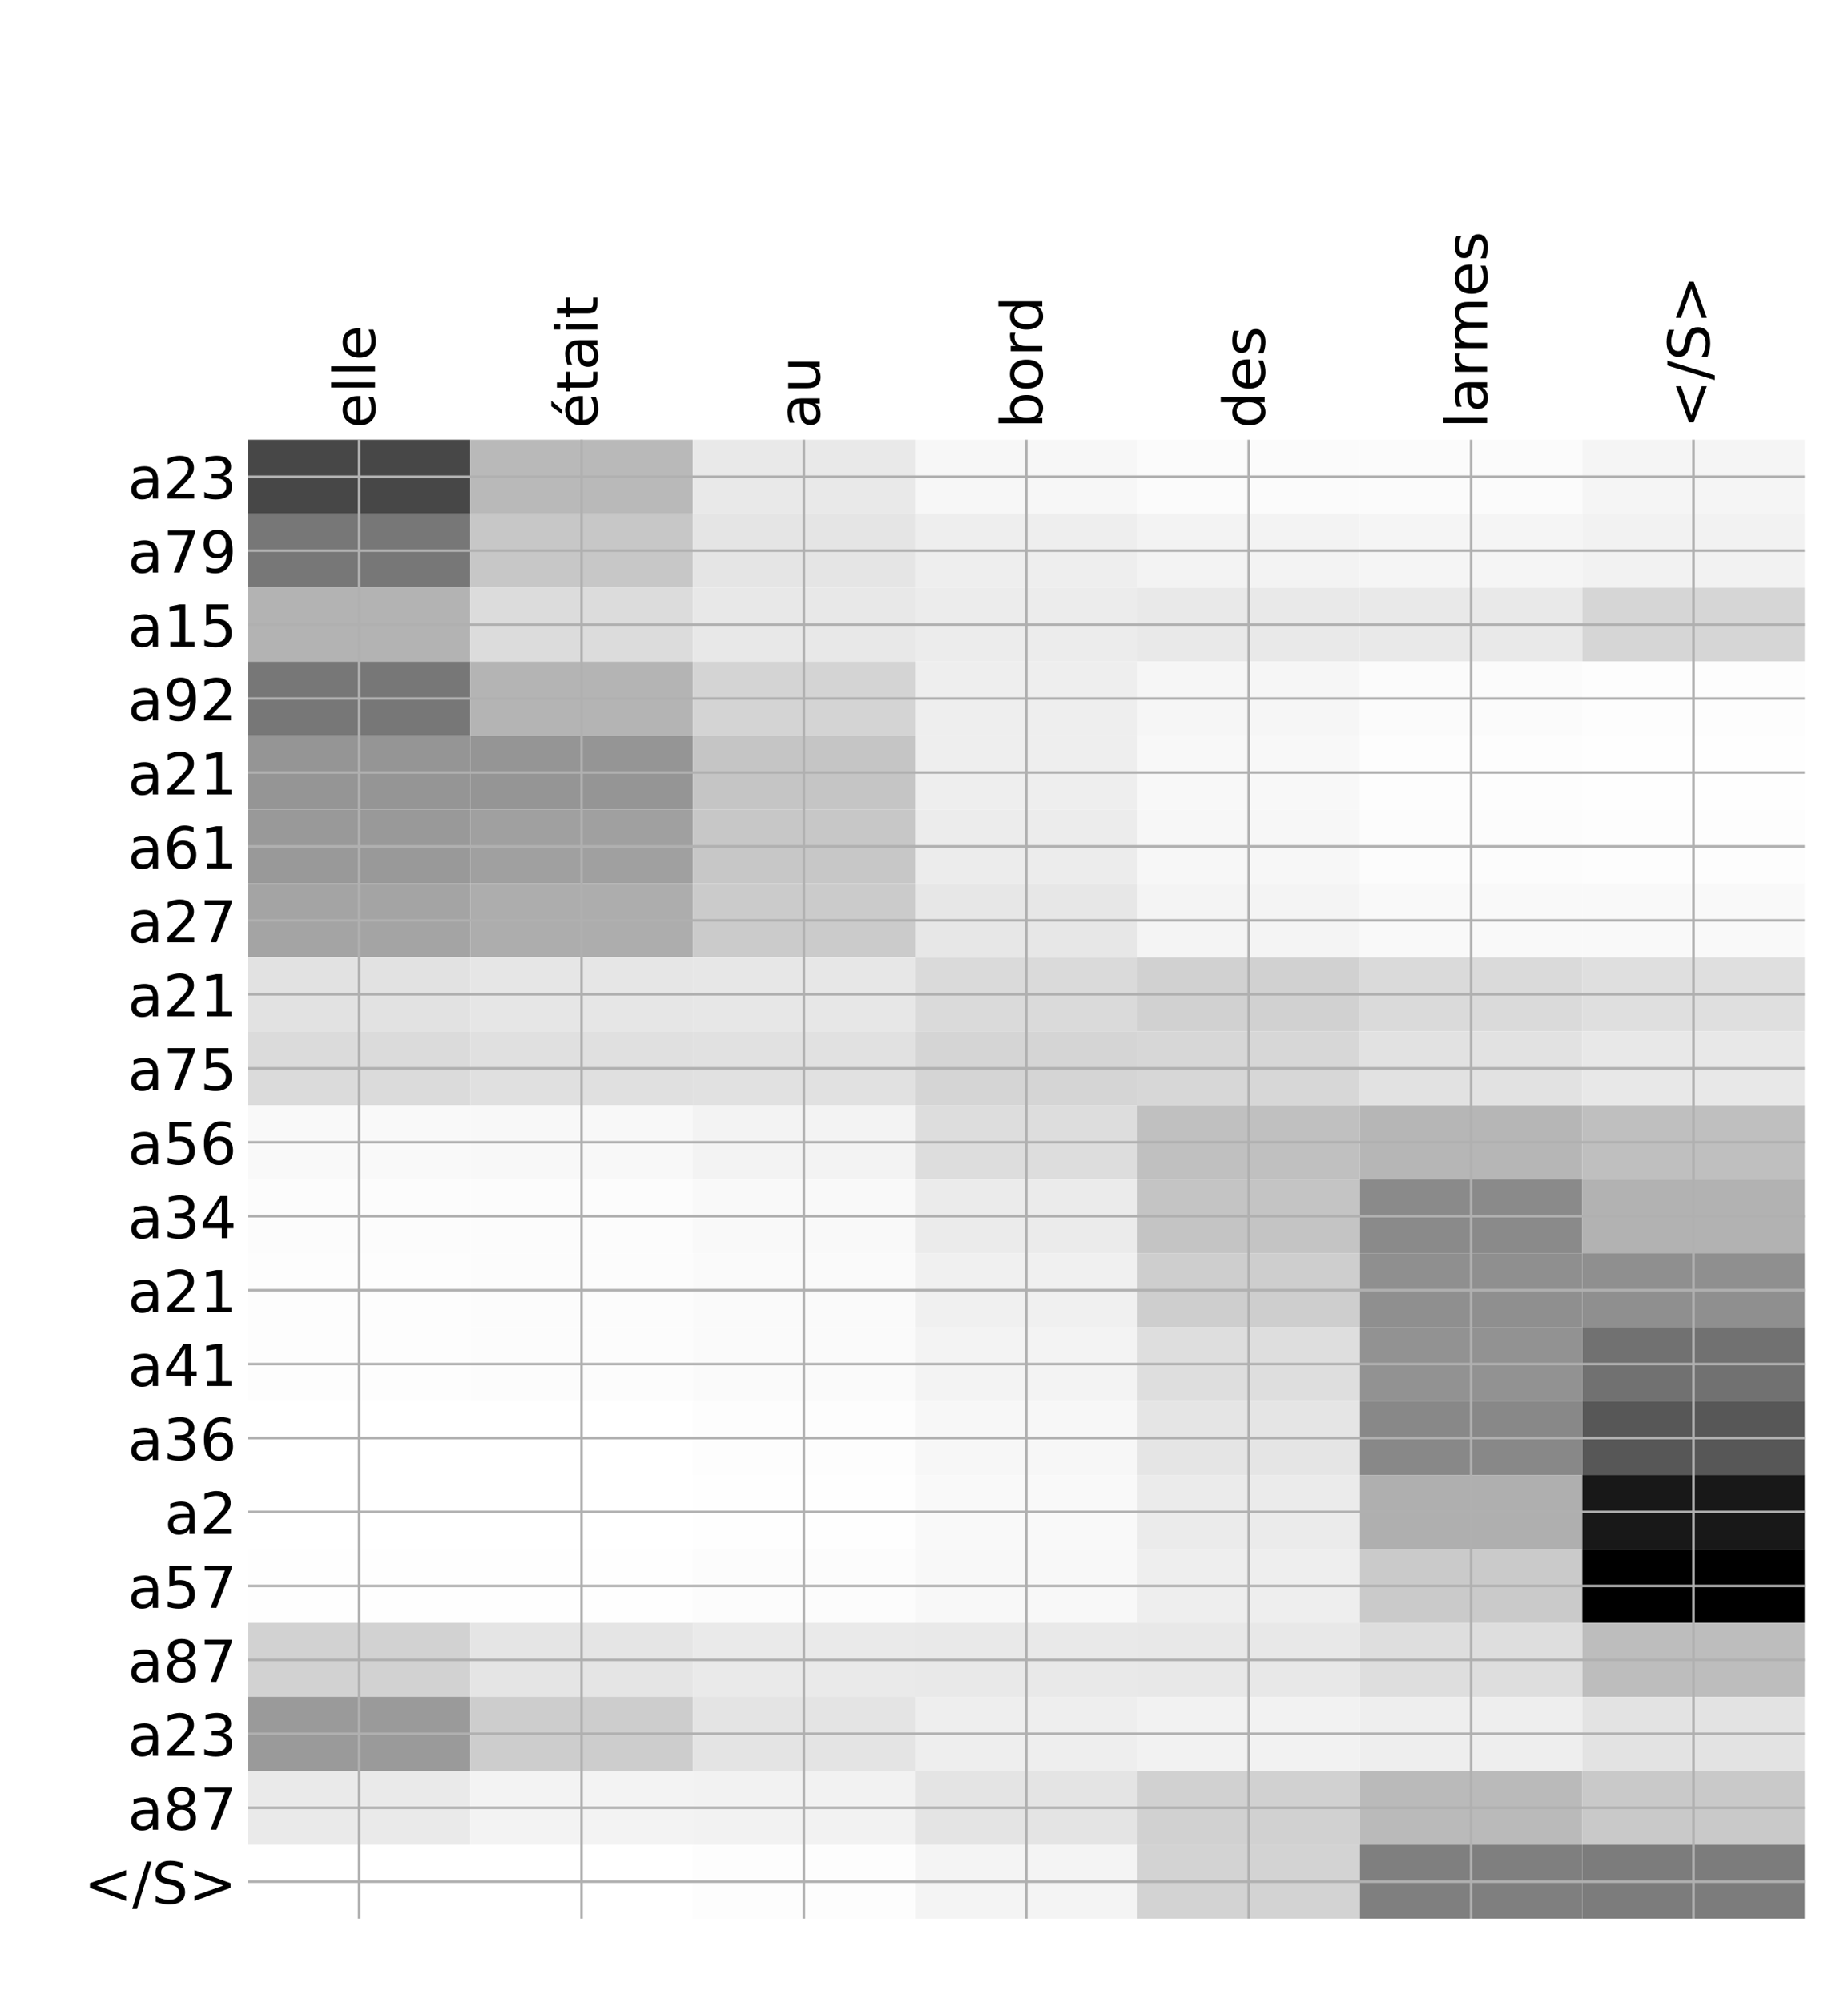 <?xml version="1.0" encoding="utf-8" standalone="no"?>
<!DOCTYPE svg PUBLIC "-//W3C//DTD SVG 1.1//EN"
  "http://www.w3.org/Graphics/SVG/1.1/DTD/svg11.dtd">
<!-- Created with matplotlib (http://matplotlib.org/) -->
<svg height="624pt" version="1.1" viewBox="0 0 576 624" width="576pt" xmlns="http://www.w3.org/2000/svg" xmlns:xlink="http://www.w3.org/1999/xlink">
 <defs>
  <style type="text/css">
*{stroke-linecap:butt;stroke-linejoin:round;}
  </style>
 </defs>
 <g id="figure_1">
  <g id="patch_1">
   <path d="M 0 624 
L 576 624 
L 576 0 
L 0 0 
z
" style="fill:#ffffff;"/>
  </g>
  <g id="axes_1">
   <g id="PolyCollection_1">
    <path clip-path="url(#p60a181ae0f)" d="M 77.275 136.969 
L 77.275 160.004 
L 146.593 160.004 
L 146.593 136.969 
L 77.275 136.969 
z
" style="fill:#474747;"/>
    <path clip-path="url(#p60a181ae0f)" d="M 146.593 136.969 
L 146.593 160.004 
L 215.911 160.004 
L 215.911 136.969 
L 146.593 136.969 
z
" style="fill:#b9b9b9;"/>
    <path clip-path="url(#p60a181ae0f)" d="M 215.911 136.969 
L 215.911 160.004 
L 285.229 160.004 
L 285.229 136.969 
L 215.911 136.969 
z
" style="fill:#e9e9e9;"/>
    <path clip-path="url(#p60a181ae0f)" d="M 285.229 136.969 
L 285.229 160.004 
L 354.546 160.004 
L 354.546 136.969 
L 285.229 136.969 
z
" style="fill:#f7f7f7;"/>
    <path clip-path="url(#p60a181ae0f)" d="M 354.546 136.969 
L 354.546 160.004 
L 423.864 160.004 
L 423.864 136.969 
L 354.546 136.969 
z
" style="fill:#fbfbfb;"/>
    <path clip-path="url(#p60a181ae0f)" d="M 423.864 136.969 
L 423.864 160.004 
L 493.182 160.004 
L 493.182 136.969 
L 423.864 136.969 
z
" style="fill:#fbfbfb;"/>
    <path clip-path="url(#p60a181ae0f)" d="M 493.182 136.969 
L 493.182 160.004 
L 562.5 160.004 
L 562.5 136.969 
L 493.182 136.969 
z
" style="fill:#f5f5f5;"/>
    <path clip-path="url(#p60a181ae0f)" d="M 77.275 160.004 
L 77.275 183.039 
L 146.593 183.039 
L 146.593 160.004 
L 77.275 160.004 
z
" style="fill:#777777;"/>
    <path clip-path="url(#p60a181ae0f)" d="M 146.593 160.004 
L 146.593 183.039 
L 215.911 183.039 
L 215.911 160.004 
L 146.593 160.004 
z
" style="fill:#c7c7c7;"/>
    <path clip-path="url(#p60a181ae0f)" d="M 215.911 160.004 
L 215.911 183.039 
L 285.229 183.039 
L 285.229 160.004 
L 215.911 160.004 
z
" style="fill:#e5e5e5;"/>
    <path clip-path="url(#p60a181ae0f)" d="M 285.229 160.004 
L 285.229 183.039 
L 354.546 183.039 
L 354.546 160.004 
L 285.229 160.004 
z
" style="fill:#eeeeee;"/>
    <path clip-path="url(#p60a181ae0f)" d="M 354.546 160.004 
L 354.546 183.039 
L 423.864 183.039 
L 423.864 160.004 
L 354.546 160.004 
z
" style="fill:#f3f3f3;"/>
    <path clip-path="url(#p60a181ae0f)" d="M 423.864 160.004 
L 423.864 183.039 
L 493.182 183.039 
L 493.182 160.004 
L 423.864 160.004 
z
" style="fill:#f5f5f5;"/>
    <path clip-path="url(#p60a181ae0f)" d="M 493.182 160.004 
L 493.182 183.039 
L 562.5 183.039 
L 562.5 160.004 
L 493.182 160.004 
z
" style="fill:#f2f2f2;"/>
    <path clip-path="url(#p60a181ae0f)" d="M 77.275 183.039 
L 77.275 206.073 
L 146.593 206.073 
L 146.593 183.039 
L 77.275 183.039 
z
" style="fill:#b3b3b3;"/>
    <path clip-path="url(#p60a181ae0f)" d="M 146.593 183.039 
L 146.593 206.073 
L 215.911 206.073 
L 215.911 183.039 
L 146.593 183.039 
z
" style="fill:#dcdcdc;"/>
    <path clip-path="url(#p60a181ae0f)" d="M 215.911 183.039 
L 215.911 206.073 
L 285.229 206.073 
L 285.229 183.039 
L 215.911 183.039 
z
" style="fill:#e8e8e8;"/>
    <path clip-path="url(#p60a181ae0f)" d="M 285.229 183.039 
L 285.229 206.073 
L 354.546 206.073 
L 354.546 183.039 
L 285.229 183.039 
z
" style="fill:#ececec;"/>
    <path clip-path="url(#p60a181ae0f)" d="M 354.546 183.039 
L 354.546 206.073 
L 423.864 206.073 
L 423.864 183.039 
L 354.546 183.039 
z
" style="fill:#e9e9e9;"/>
    <path clip-path="url(#p60a181ae0f)" d="M 423.864 183.039 
L 423.864 206.073 
L 493.182 206.073 
L 493.182 183.039 
L 423.864 183.039 
z
" style="fill:#e9e9e9;"/>
    <path clip-path="url(#p60a181ae0f)" d="M 493.182 183.039 
L 493.182 206.073 
L 562.5 206.073 
L 562.5 183.039 
L 493.182 183.039 
z
" style="fill:#d6d6d6;"/>
    <path clip-path="url(#p60a181ae0f)" d="M 77.275 206.073 
L 77.275 229.108 
L 146.593 229.108 
L 146.593 206.073 
L 77.275 206.073 
z
" style="fill:#777777;"/>
    <path clip-path="url(#p60a181ae0f)" d="M 146.593 206.073 
L 146.593 229.108 
L 215.911 229.108 
L 215.911 206.073 
L 146.593 206.073 
z
" style="fill:#b4b4b4;"/>
    <path clip-path="url(#p60a181ae0f)" d="M 215.911 206.073 
L 215.911 229.108 
L 285.229 229.108 
L 285.229 206.073 
L 215.911 206.073 
z
" style="fill:#d4d4d4;"/>
    <path clip-path="url(#p60a181ae0f)" d="M 285.229 206.073 
L 285.229 229.108 
L 354.546 229.108 
L 354.546 206.073 
L 285.229 206.073 
z
" style="fill:#eeeeee;"/>
    <path clip-path="url(#p60a181ae0f)" d="M 354.546 206.073 
L 354.546 229.108 
L 423.864 229.108 
L 423.864 206.073 
L 354.546 206.073 
z
" style="fill:#f6f6f6;"/>
    <path clip-path="url(#p60a181ae0f)" d="M 423.864 206.073 
L 423.864 229.108 
L 493.182 229.108 
L 493.182 206.073 
L 423.864 206.073 
z
" style="fill:#fbfbfb;"/>
    <path clip-path="url(#p60a181ae0f)" d="M 493.182 206.073 
L 493.182 229.108 
L 562.5 229.108 
L 562.5 206.073 
L 493.182 206.073 
z
" style="fill:#fdfdfd;"/>
    <path clip-path="url(#p60a181ae0f)" d="M 77.275 229.108 
L 77.275 252.143 
L 146.593 252.143 
L 146.593 229.108 
L 77.275 229.108 
z
" style="fill:#959595;"/>
    <path clip-path="url(#p60a181ae0f)" d="M 146.593 229.108 
L 146.593 252.143 
L 215.911 252.143 
L 215.911 229.108 
L 146.593 229.108 
z
" style="fill:#959595;"/>
    <path clip-path="url(#p60a181ae0f)" d="M 215.911 229.108 
L 215.911 252.143 
L 285.229 252.143 
L 285.229 229.108 
L 215.911 229.108 
z
" style="fill:#c5c5c5;"/>
    <path clip-path="url(#p60a181ae0f)" d="M 285.229 229.108 
L 285.229 252.143 
L 354.546 252.143 
L 354.546 229.108 
L 285.229 229.108 
z
" style="fill:#eeeeee;"/>
    <path clip-path="url(#p60a181ae0f)" d="M 354.546 229.108 
L 354.546 252.143 
L 423.864 252.143 
L 423.864 229.108 
L 354.546 229.108 
z
" style="fill:#f8f8f8;"/>
    <path clip-path="url(#p60a181ae0f)" d="M 423.864 229.108 
L 423.864 252.143 
L 493.182 252.143 
L 493.182 229.108 
L 423.864 229.108 
z
" style="fill:#fdfdfd;"/>
    <path clip-path="url(#p60a181ae0f)" d="M 493.182 229.108 
L 493.182 252.143 
L 562.5 252.143 
L 562.5 229.108 
L 493.182 229.108 
z
" style="fill:#fefefe;"/>
    <path clip-path="url(#p60a181ae0f)" d="M 77.275 252.143 
L 77.275 275.177 
L 146.593 275.177 
L 146.593 252.143 
L 77.275 252.143 
z
" style="fill:#999999;"/>
    <path clip-path="url(#p60a181ae0f)" d="M 146.593 252.143 
L 146.593 275.177 
L 215.911 275.177 
L 215.911 252.143 
L 146.593 252.143 
z
" style="fill:#a0a0a0;"/>
    <path clip-path="url(#p60a181ae0f)" d="M 215.911 252.143 
L 215.911 275.177 
L 285.229 275.177 
L 285.229 252.143 
L 215.911 252.143 
z
" style="fill:#c7c7c7;"/>
    <path clip-path="url(#p60a181ae0f)" d="M 285.229 252.143 
L 285.229 275.177 
L 354.546 275.177 
L 354.546 252.143 
L 285.229 252.143 
z
" style="fill:#ececec;"/>
    <path clip-path="url(#p60a181ae0f)" d="M 354.546 252.143 
L 354.546 275.177 
L 423.864 275.177 
L 423.864 252.143 
L 354.546 252.143 
z
" style="fill:#f7f7f7;"/>
    <path clip-path="url(#p60a181ae0f)" d="M 423.864 252.143 
L 423.864 275.177 
L 493.182 275.177 
L 493.182 252.143 
L 423.864 252.143 
z
" style="fill:#fcfcfc;"/>
    <path clip-path="url(#p60a181ae0f)" d="M 493.182 252.143 
L 493.182 275.177 
L 562.5 275.177 
L 562.5 252.143 
L 493.182 252.143 
z
" style="fill:#fdfdfd;"/>
    <path clip-path="url(#p60a181ae0f)" d="M 77.275 275.177 
L 77.275 298.212 
L 146.593 298.212 
L 146.593 275.177 
L 77.275 275.177 
z
" style="fill:#a4a4a4;"/>
    <path clip-path="url(#p60a181ae0f)" d="M 146.593 275.177 
L 146.593 298.212 
L 215.911 298.212 
L 215.911 275.177 
L 146.593 275.177 
z
" style="fill:#adadad;"/>
    <path clip-path="url(#p60a181ae0f)" d="M 215.911 275.177 
L 215.911 298.212 
L 285.229 298.212 
L 285.229 275.177 
L 215.911 275.177 
z
" style="fill:#cbcbcb;"/>
    <path clip-path="url(#p60a181ae0f)" d="M 285.229 275.177 
L 285.229 298.212 
L 354.546 298.212 
L 354.546 275.177 
L 285.229 275.177 
z
" style="fill:#e7e7e7;"/>
    <path clip-path="url(#p60a181ae0f)" d="M 354.546 275.177 
L 354.546 298.212 
L 423.864 298.212 
L 423.864 275.177 
L 354.546 275.177 
z
" style="fill:#f4f4f4;"/>
    <path clip-path="url(#p60a181ae0f)" d="M 423.864 275.177 
L 423.864 298.212 
L 493.182 298.212 
L 493.182 275.177 
L 423.864 275.177 
z
" style="fill:#f9f9f9;"/>
    <path clip-path="url(#p60a181ae0f)" d="M 493.182 275.177 
L 493.182 298.212 
L 562.5 298.212 
L 562.5 275.177 
L 493.182 275.177 
z
" style="fill:#f9f9f9;"/>
    <path clip-path="url(#p60a181ae0f)" d="M 77.275 298.212 
L 77.275 321.246 
L 146.593 321.246 
L 146.593 298.212 
L 77.275 298.212 
z
" style="fill:#e2e2e2;"/>
    <path clip-path="url(#p60a181ae0f)" d="M 146.593 298.212 
L 146.593 321.246 
L 215.911 321.246 
L 215.911 298.212 
L 146.593 298.212 
z
" style="fill:#e6e6e6;"/>
    <path clip-path="url(#p60a181ae0f)" d="M 215.911 298.212 
L 215.911 321.246 
L 285.229 321.246 
L 285.229 298.212 
L 215.911 298.212 
z
" style="fill:#e7e7e7;"/>
    <path clip-path="url(#p60a181ae0f)" d="M 285.229 298.212 
L 285.229 321.246 
L 354.546 321.246 
L 354.546 298.212 
L 285.229 298.212 
z
" style="fill:#dadada;"/>
    <path clip-path="url(#p60a181ae0f)" d="M 354.546 298.212 
L 354.546 321.246 
L 423.864 321.246 
L 423.864 298.212 
L 354.546 298.212 
z
" style="fill:#d1d1d1;"/>
    <path clip-path="url(#p60a181ae0f)" d="M 423.864 298.212 
L 423.864 321.246 
L 493.182 321.246 
L 493.182 298.212 
L 423.864 298.212 
z
" style="fill:#dadada;"/>
    <path clip-path="url(#p60a181ae0f)" d="M 493.182 298.212 
L 493.182 321.246 
L 562.5 321.246 
L 562.5 298.212 
L 493.182 298.212 
z
" style="fill:#dfdfdf;"/>
    <path clip-path="url(#p60a181ae0f)" d="M 77.275 321.246 
L 77.275 344.281 
L 146.593 344.281 
L 146.593 321.246 
L 77.275 321.246 
z
" style="fill:#dbdbdb;"/>
    <path clip-path="url(#p60a181ae0f)" d="M 146.593 321.246 
L 146.593 344.281 
L 215.911 344.281 
L 215.911 321.246 
L 146.593 321.246 
z
" style="fill:#e0e0e0;"/>
    <path clip-path="url(#p60a181ae0f)" d="M 215.911 321.246 
L 215.911 344.281 
L 285.229 344.281 
L 285.229 321.246 
L 215.911 321.246 
z
" style="fill:#e1e1e1;"/>
    <path clip-path="url(#p60a181ae0f)" d="M 285.229 321.246 
L 285.229 344.281 
L 354.546 344.281 
L 354.546 321.246 
L 285.229 321.246 
z
" style="fill:#d5d5d5;"/>
    <path clip-path="url(#p60a181ae0f)" d="M 354.546 321.246 
L 354.546 344.281 
L 423.864 344.281 
L 423.864 321.246 
L 354.546 321.246 
z
" style="fill:#d7d7d7;"/>
    <path clip-path="url(#p60a181ae0f)" d="M 423.864 321.246 
L 423.864 344.281 
L 493.182 344.281 
L 493.182 321.246 
L 423.864 321.246 
z
" style="fill:#e2e2e2;"/>
    <path clip-path="url(#p60a181ae0f)" d="M 493.182 321.246 
L 493.182 344.281 
L 562.5 344.281 
L 562.5 321.246 
L 493.182 321.246 
z
" style="fill:#e8e8e8;"/>
    <path clip-path="url(#p60a181ae0f)" d="M 77.275 344.281 
L 77.275 367.316 
L 146.593 367.316 
L 146.593 344.281 
L 77.275 344.281 
z
" style="fill:#f9f9f9;"/>
    <path clip-path="url(#p60a181ae0f)" d="M 146.593 344.281 
L 146.593 367.316 
L 215.911 367.316 
L 215.911 344.281 
L 146.593 344.281 
z
" style="fill:#f8f8f8;"/>
    <path clip-path="url(#p60a181ae0f)" d="M 215.911 344.281 
L 215.911 367.316 
L 285.229 367.316 
L 285.229 344.281 
L 215.911 344.281 
z
" style="fill:#f3f3f3;"/>
    <path clip-path="url(#p60a181ae0f)" d="M 285.229 344.281 
L 285.229 367.316 
L 354.546 367.316 
L 354.546 344.281 
L 285.229 344.281 
z
" style="fill:#dddddd;"/>
    <path clip-path="url(#p60a181ae0f)" d="M 354.546 344.281 
L 354.546 367.316 
L 423.864 367.316 
L 423.864 344.281 
L 354.546 344.281 
z
" style="fill:#c0c0c0;"/>
    <path clip-path="url(#p60a181ae0f)" d="M 423.864 344.281 
L 423.864 367.316 
L 493.182 367.316 
L 493.182 344.281 
L 423.864 344.281 
z
" style="fill:#b6b6b6;"/>
    <path clip-path="url(#p60a181ae0f)" d="M 493.182 344.281 
L 493.182 367.316 
L 562.5 367.316 
L 562.5 344.281 
L 493.182 344.281 
z
" style="fill:#bfbfbf;"/>
    <path clip-path="url(#p60a181ae0f)" d="M 77.275 367.316 
L 77.275 390.35 
L 146.593 390.35 
L 146.593 367.316 
L 77.275 367.316 
z
" style="fill:#fcfcfc;"/>
    <path clip-path="url(#p60a181ae0f)" d="M 146.593 367.316 
L 146.593 390.35 
L 215.911 390.35 
L 215.911 367.316 
L 146.593 367.316 
z
" style="fill:#fcfcfc;"/>
    <path clip-path="url(#p60a181ae0f)" d="M 215.911 367.316 
L 215.911 390.35 
L 285.229 390.35 
L 285.229 367.316 
L 215.911 367.316 
z
" style="fill:#f9f9f9;"/>
    <path clip-path="url(#p60a181ae0f)" d="M 285.229 367.316 
L 285.229 390.35 
L 354.546 390.35 
L 354.546 367.316 
L 285.229 367.316 
z
" style="fill:#ebebeb;"/>
    <path clip-path="url(#p60a181ae0f)" d="M 354.546 367.316 
L 354.546 390.35 
L 423.864 390.35 
L 423.864 367.316 
L 354.546 367.316 
z
" style="fill:#c4c4c4;"/>
    <path clip-path="url(#p60a181ae0f)" d="M 423.864 367.316 
L 423.864 390.35 
L 493.182 390.35 
L 493.182 367.316 
L 423.864 367.316 
z
" style="fill:#8a8a8a;"/>
    <path clip-path="url(#p60a181ae0f)" d="M 493.182 367.316 
L 493.182 390.35 
L 562.5 390.35 
L 562.5 367.316 
L 493.182 367.316 
z
" style="fill:#b2b2b2;"/>
    <path clip-path="url(#p60a181ae0f)" d="M 77.275 390.35 
L 77.275 413.385 
L 146.593 413.385 
L 146.593 390.35 
L 77.275 390.35 
z
" style="fill:#fdfdfd;"/>
    <path clip-path="url(#p60a181ae0f)" d="M 146.593 390.35 
L 146.593 413.385 
L 215.911 413.385 
L 215.911 390.35 
L 146.593 390.35 
z
" style="fill:#fcfcfc;"/>
    <path clip-path="url(#p60a181ae0f)" d="M 215.911 390.35 
L 215.911 413.385 
L 285.229 413.385 
L 285.229 390.35 
L 215.911 390.35 
z
" style="fill:#fafafa;"/>
    <path clip-path="url(#p60a181ae0f)" d="M 285.229 390.35 
L 285.229 413.385 
L 354.546 413.385 
L 354.546 390.35 
L 285.229 390.35 
z
" style="fill:#f0f0f0;"/>
    <path clip-path="url(#p60a181ae0f)" d="M 354.546 390.35 
L 354.546 413.385 
L 423.864 413.385 
L 423.864 390.35 
L 354.546 390.35 
z
" style="fill:#cecece;"/>
    <path clip-path="url(#p60a181ae0f)" d="M 423.864 390.35 
L 423.864 413.385 
L 493.182 413.385 
L 493.182 390.35 
L 423.864 390.35 
z
" style="fill:#8f8f8f;"/>
    <path clip-path="url(#p60a181ae0f)" d="M 493.182 390.35 
L 493.182 413.385 
L 562.5 413.385 
L 562.5 390.35 
L 493.182 390.35 
z
" style="fill:#8f8f8f;"/>
    <path clip-path="url(#p60a181ae0f)" d="M 77.275 413.385 
L 77.275 436.42 
L 146.593 436.42 
L 146.593 413.385 
L 77.275 413.385 
z
" style="fill:#fdfdfd;"/>
    <path clip-path="url(#p60a181ae0f)" d="M 146.593 413.385 
L 146.593 436.42 
L 215.911 436.42 
L 215.911 413.385 
L 146.593 413.385 
z
" style="fill:#fcfcfc;"/>
    <path clip-path="url(#p60a181ae0f)" d="M 215.911 413.385 
L 215.911 436.42 
L 285.229 436.42 
L 285.229 413.385 
L 215.911 413.385 
z
" style="fill:#fafafa;"/>
    <path clip-path="url(#p60a181ae0f)" d="M 285.229 413.385 
L 285.229 436.42 
L 354.546 436.42 
L 354.546 413.385 
L 285.229 413.385 
z
" style="fill:#f3f3f3;"/>
    <path clip-path="url(#p60a181ae0f)" d="M 354.546 413.385 
L 354.546 436.42 
L 423.864 436.42 
L 423.864 413.385 
L 354.546 413.385 
z
" style="fill:#dedede;"/>
    <path clip-path="url(#p60a181ae0f)" d="M 423.864 413.385 
L 423.864 436.42 
L 493.182 436.42 
L 493.182 413.385 
L 423.864 413.385 
z
" style="fill:#929292;"/>
    <path clip-path="url(#p60a181ae0f)" d="M 493.182 413.385 
L 493.182 436.42 
L 562.5 436.42 
L 562.5 413.385 
L 493.182 413.385 
z
" style="fill:#717171;"/>
    <path clip-path="url(#p60a181ae0f)" d="M 77.275 436.42 
L 77.275 459.454 
L 146.593 459.454 
L 146.593 436.42 
L 77.275 436.42 
z
" style="fill:#ffffff;"/>
    <path clip-path="url(#p60a181ae0f)" d="M 146.593 436.42 
L 146.593 459.454 
L 215.911 459.454 
L 215.911 436.42 
L 146.593 436.42 
z
" style="fill:#ffffff;"/>
    <path clip-path="url(#p60a181ae0f)" d="M 215.911 436.42 
L 215.911 459.454 
L 285.229 459.454 
L 285.229 436.42 
L 215.911 436.42 
z
" style="fill:#fdfdfd;"/>
    <path clip-path="url(#p60a181ae0f)" d="M 285.229 436.42 
L 285.229 459.454 
L 354.546 459.454 
L 354.546 436.42 
L 285.229 436.42 
z
" style="fill:#f7f7f7;"/>
    <path clip-path="url(#p60a181ae0f)" d="M 354.546 436.42 
L 354.546 459.454 
L 423.864 459.454 
L 423.864 436.42 
L 354.546 436.42 
z
" style="fill:#e5e5e5;"/>
    <path clip-path="url(#p60a181ae0f)" d="M 423.864 436.42 
L 423.864 459.454 
L 493.182 459.454 
L 493.182 436.42 
L 423.864 436.42 
z
" style="fill:#888888;"/>
    <path clip-path="url(#p60a181ae0f)" d="M 493.182 436.42 
L 493.182 459.454 
L 562.5 459.454 
L 562.5 436.42 
L 493.182 436.42 
z
" style="fill:#575757;"/>
    <path clip-path="url(#p60a181ae0f)" d="M 77.275 459.454 
L 77.275 482.489 
L 146.593 482.489 
L 146.593 459.454 
L 77.275 459.454 
z
" style="fill:#ffffff;"/>
    <path clip-path="url(#p60a181ae0f)" d="M 146.593 459.454 
L 146.593 482.489 
L 215.911 482.489 
L 215.911 459.454 
L 146.593 459.454 
z
" style="fill:#ffffff;"/>
    <path clip-path="url(#p60a181ae0f)" d="M 215.911 459.454 
L 215.911 482.489 
L 285.229 482.489 
L 285.229 459.454 
L 215.911 459.454 
z
" style="fill:#fefefe;"/>
    <path clip-path="url(#p60a181ae0f)" d="M 285.229 459.454 
L 285.229 482.489 
L 354.546 482.489 
L 354.546 459.454 
L 285.229 459.454 
z
" style="fill:#f9f9f9;"/>
    <path clip-path="url(#p60a181ae0f)" d="M 354.546 459.454 
L 354.546 482.489 
L 423.864 482.489 
L 423.864 459.454 
L 354.546 459.454 
z
" style="fill:#ebebeb;"/>
    <path clip-path="url(#p60a181ae0f)" d="M 423.864 459.454 
L 423.864 482.489 
L 493.182 482.489 
L 493.182 459.454 
L 423.864 459.454 
z
" style="fill:#afafaf;"/>
    <path clip-path="url(#p60a181ae0f)" d="M 493.182 459.454 
L 493.182 482.489 
L 562.5 482.489 
L 562.5 459.454 
L 493.182 459.454 
z
" style="fill:#181818;"/>
    <path clip-path="url(#p60a181ae0f)" d="M 77.275 482.489 
L 77.275 505.523 
L 146.593 505.523 
L 146.593 482.489 
L 77.275 482.489 
z
" style="fill:#fefefe;"/>
    <path clip-path="url(#p60a181ae0f)" d="M 146.593 482.489 
L 146.593 505.523 
L 215.911 505.523 
L 215.911 482.489 
L 146.593 482.489 
z
" style="fill:#fefefe;"/>
    <path clip-path="url(#p60a181ae0f)" d="M 215.911 482.489 
L 215.911 505.523 
L 285.229 505.523 
L 285.229 482.489 
L 215.911 482.489 
z
" style="fill:#fcfcfc;"/>
    <path clip-path="url(#p60a181ae0f)" d="M 285.229 482.489 
L 285.229 505.523 
L 354.546 505.523 
L 354.546 482.489 
L 285.229 482.489 
z
" style="fill:#f8f8f8;"/>
    <path clip-path="url(#p60a181ae0f)" d="M 354.546 482.489 
L 354.546 505.523 
L 423.864 505.523 
L 423.864 482.489 
L 354.546 482.489 
z
" style="fill:#eeeeee;"/>
    <path clip-path="url(#p60a181ae0f)" d="M 423.864 482.489 
L 423.864 505.523 
L 493.182 505.523 
L 493.182 482.489 
L 423.864 482.489 
z
" style="fill:#cacaca;"/>
    <path clip-path="url(#p60a181ae0f)" d="M 493.182 482.489 
L 493.182 505.523 
L 562.5 505.523 
L 562.5 482.489 
L 493.182 482.489 
z
"/>
    <path clip-path="url(#p60a181ae0f)" d="M 77.275 505.523 
L 77.275 528.558 
L 146.593 528.558 
L 146.593 505.523 
L 77.275 505.523 
z
" style="fill:#d2d2d2;"/>
    <path clip-path="url(#p60a181ae0f)" d="M 146.593 505.523 
L 146.593 528.558 
L 215.911 528.558 
L 215.911 505.523 
L 146.593 505.523 
z
" style="fill:#e5e5e5;"/>
    <path clip-path="url(#p60a181ae0f)" d="M 215.911 505.523 
L 215.911 528.558 
L 285.229 528.558 
L 285.229 505.523 
L 215.911 505.523 
z
" style="fill:#eaeaea;"/>
    <path clip-path="url(#p60a181ae0f)" d="M 285.229 505.523 
L 285.229 528.558 
L 354.546 528.558 
L 354.546 505.523 
L 285.229 505.523 
z
" style="fill:#e9e9e9;"/>
    <path clip-path="url(#p60a181ae0f)" d="M 354.546 505.523 
L 354.546 528.558 
L 423.864 528.558 
L 423.864 505.523 
L 354.546 505.523 
z
" style="fill:#e8e8e8;"/>
    <path clip-path="url(#p60a181ae0f)" d="M 423.864 505.523 
L 423.864 528.558 
L 493.182 528.558 
L 493.182 505.523 
L 423.864 505.523 
z
" style="fill:#dedede;"/>
    <path clip-path="url(#p60a181ae0f)" d="M 493.182 505.523 
L 493.182 528.558 
L 562.5 528.558 
L 562.5 505.523 
L 493.182 505.523 
z
" style="fill:#bdbdbd;"/>
    <path clip-path="url(#p60a181ae0f)" d="M 77.275 528.558 
L 77.275 551.593 
L 146.593 551.593 
L 146.593 528.558 
L 77.275 528.558 
z
" style="fill:#9a9a9a;"/>
    <path clip-path="url(#p60a181ae0f)" d="M 146.593 528.558 
L 146.593 551.593 
L 215.911 551.593 
L 215.911 528.558 
L 146.593 528.558 
z
" style="fill:#cdcdcd;"/>
    <path clip-path="url(#p60a181ae0f)" d="M 215.911 528.558 
L 215.911 551.593 
L 285.229 551.593 
L 285.229 528.558 
L 215.911 528.558 
z
" style="fill:#e4e4e4;"/>
    <path clip-path="url(#p60a181ae0f)" d="M 285.229 528.558 
L 285.229 551.593 
L 354.546 551.593 
L 354.546 528.558 
L 285.229 528.558 
z
" style="fill:#eeeeee;"/>
    <path clip-path="url(#p60a181ae0f)" d="M 354.546 528.558 
L 354.546 551.593 
L 423.864 551.593 
L 423.864 528.558 
L 354.546 528.558 
z
" style="fill:#f2f2f2;"/>
    <path clip-path="url(#p60a181ae0f)" d="M 423.864 528.558 
L 423.864 551.593 
L 493.182 551.593 
L 493.182 528.558 
L 423.864 528.558 
z
" style="fill:#eeeeee;"/>
    <path clip-path="url(#p60a181ae0f)" d="M 493.182 528.558 
L 493.182 551.593 
L 562.5 551.593 
L 562.5 528.558 
L 493.182 528.558 
z
" style="fill:#e3e3e3;"/>
    <path clip-path="url(#p60a181ae0f)" d="M 77.275 551.593 
L 77.275 574.627 
L 146.593 574.627 
L 146.593 551.593 
L 77.275 551.593 
z
" style="fill:#eaeaea;"/>
    <path clip-path="url(#p60a181ae0f)" d="M 146.593 551.593 
L 146.593 574.627 
L 215.911 574.627 
L 215.911 551.593 
L 146.593 551.593 
z
" style="fill:#f3f3f3;"/>
    <path clip-path="url(#p60a181ae0f)" d="M 215.911 551.593 
L 215.911 574.627 
L 285.229 574.627 
L 285.229 551.593 
L 215.911 551.593 
z
" style="fill:#f2f2f2;"/>
    <path clip-path="url(#p60a181ae0f)" d="M 285.229 551.593 
L 285.229 574.627 
L 354.546 574.627 
L 354.546 551.593 
L 285.229 551.593 
z
" style="fill:#e4e4e4;"/>
    <path clip-path="url(#p60a181ae0f)" d="M 354.546 551.593 
L 354.546 574.627 
L 423.864 574.627 
L 423.864 551.593 
L 354.546 551.593 
z
" style="fill:#d1d1d1;"/>
    <path clip-path="url(#p60a181ae0f)" d="M 423.864 551.593 
L 423.864 574.627 
L 493.182 574.627 
L 493.182 551.593 
L 423.864 551.593 
z
" style="fill:#bababa;"/>
    <path clip-path="url(#p60a181ae0f)" d="M 493.182 551.593 
L 493.182 574.627 
L 562.5 574.627 
L 562.5 551.593 
L 493.182 551.593 
z
" style="fill:#c9c9c9;"/>
    <path clip-path="url(#p60a181ae0f)" d="M 77.275 574.627 
L 77.275 597.662 
L 146.593 597.662 
L 146.593 574.627 
L 77.275 574.627 
z
" style="fill:#ffffff;"/>
    <path clip-path="url(#p60a181ae0f)" d="M 146.593 574.627 
L 146.593 597.662 
L 215.911 597.662 
L 215.911 574.627 
L 146.593 574.627 
z
" style="fill:#ffffff;"/>
    <path clip-path="url(#p60a181ae0f)" d="M 215.911 574.627 
L 215.911 597.662 
L 285.229 597.662 
L 285.229 574.627 
L 215.911 574.627 
z
" style="fill:#fdfdfd;"/>
    <path clip-path="url(#p60a181ae0f)" d="M 285.229 574.627 
L 285.229 597.662 
L 354.546 597.662 
L 354.546 574.627 
L 285.229 574.627 
z
" style="fill:#f4f4f4;"/>
    <path clip-path="url(#p60a181ae0f)" d="M 354.546 574.627 
L 354.546 597.662 
L 423.864 597.662 
L 423.864 574.627 
L 354.546 574.627 
z
" style="fill:#d3d3d3;"/>
    <path clip-path="url(#p60a181ae0f)" d="M 423.864 574.627 
L 423.864 597.662 
L 493.182 597.662 
L 493.182 574.627 
L 423.864 574.627 
z
" style="fill:#7f7f7f;"/>
    <path clip-path="url(#p60a181ae0f)" d="M 493.182 574.627 
L 493.182 597.662 
L 562.5 597.662 
L 562.5 574.627 
L 493.182 574.627 
z
" style="fill:#7c7c7c;"/>
   </g>
   <g id="matplotlib.axis_1">
    <g id="xtick_1">
     <g id="line2d_1">
      <path clip-path="url(#p60a181ae0f)" d="M 111.934 597.662 
L 111.934 136.969 
" style="fill:none;stroke:#b0b0b0;stroke-linecap:square;stroke-width:0.8;"/>
     </g>
     <g id="line2d_2"/>
     <g id="text_1">
      <!-- elle -->
      <defs>
       <path d="M 56.203 29.594 
L 56.203 25.203 
L 14.891 25.203 
Q 15.484 15.922 20.484 11.062 
Q 25.484 6.203 34.422 6.203 
Q 39.594 6.203 44.453 7.469 
Q 49.312 8.734 54.109 11.281 
L 54.109 2.781 
Q 49.266 0.734 44.188 -0.344 
Q 39.109 -1.422 33.891 -1.422 
Q 20.797 -1.422 13.156 6.188 
Q 5.516 13.812 5.516 26.812 
Q 5.516 40.234 12.766 48.109 
Q 20.016 56 32.328 56 
Q 43.359 56 49.781 48.891 
Q 56.203 41.797 56.203 29.594 
z
M 47.219 32.234 
Q 47.125 39.594 43.094 43.984 
Q 39.062 48.391 32.422 48.391 
Q 24.906 48.391 20.391 44.141 
Q 15.875 39.891 15.188 32.172 
z
" id="DejaVuSans-65"/>
       <path d="M 9.422 75.984 
L 18.406 75.984 
L 18.406 0 
L 9.422 0 
z
" id="DejaVuSans-6c"/>
      </defs>
      <g transform="translate(116.901 133.469)rotate(-90)scale(0.18 -0.18)">
       <use xlink:href="#DejaVuSans-65"/>
       <use x="61.523" xlink:href="#DejaVuSans-6c"/>
       <use x="89.307" xlink:href="#DejaVuSans-6c"/>
       <use x="117.09" xlink:href="#DejaVuSans-65"/>
      </g>
     </g>
    </g>
    <g id="xtick_2">
     <g id="line2d_3">
      <path clip-path="url(#p60a181ae0f)" d="M 181.252 597.662 
L 181.252 136.969 
" style="fill:none;stroke:#b0b0b0;stroke-linecap:square;stroke-width:0.8;"/>
     </g>
     <g id="line2d_4"/>
     <g id="text_2">
      <!-- était -->
      <defs>
       <path d="M 56.203 29.594 
L 56.203 25.203 
L 14.891 25.203 
Q 15.484 15.922 20.484 11.062 
Q 25.484 6.203 34.422 6.203 
Q 39.594 6.203 44.453 7.469 
Q 49.312 8.734 54.109 11.281 
L 54.109 2.781 
Q 49.266 0.734 44.188 -0.344 
Q 39.109 -1.422 33.891 -1.422 
Q 20.797 -1.422 13.156 6.188 
Q 5.516 13.812 5.516 26.812 
Q 5.516 40.234 12.766 48.109 
Q 20.016 56 32.328 56 
Q 43.359 56 49.781 48.891 
Q 56.203 41.797 56.203 29.594 
z
M 47.219 32.234 
Q 47.125 39.594 43.094 43.984 
Q 39.062 48.391 32.422 48.391 
Q 24.906 48.391 20.391 44.141 
Q 15.875 39.891 15.188 32.172 
z
M 38.531 79.984 
L 48.25 79.984 
L 32.344 61.625 
L 24.859 61.625 
z
" id="DejaVuSans-e9"/>
       <path d="M 18.312 70.219 
L 18.312 54.688 
L 36.812 54.688 
L 36.812 47.703 
L 18.312 47.703 
L 18.312 18.016 
Q 18.312 11.328 20.141 9.422 
Q 21.969 7.516 27.594 7.516 
L 36.812 7.516 
L 36.812 0 
L 27.594 0 
Q 17.188 0 13.234 3.875 
Q 9.281 7.766 9.281 18.016 
L 9.281 47.703 
L 2.688 47.703 
L 2.688 54.688 
L 9.281 54.688 
L 9.281 70.219 
z
" id="DejaVuSans-74"/>
       <path d="M 34.281 27.484 
Q 23.391 27.484 19.188 25 
Q 14.984 22.516 14.984 16.5 
Q 14.984 11.719 18.141 8.906 
Q 21.297 6.109 26.703 6.109 
Q 34.188 6.109 38.703 11.406 
Q 43.219 16.703 43.219 25.484 
L 43.219 27.484 
z
M 52.203 31.203 
L 52.203 0 
L 43.219 0 
L 43.219 8.297 
Q 40.141 3.328 35.547 0.953 
Q 30.953 -1.422 24.312 -1.422 
Q 15.922 -1.422 10.953 3.297 
Q 6 8.016 6 15.922 
Q 6 25.141 12.172 29.828 
Q 18.359 34.516 30.609 34.516 
L 43.219 34.516 
L 43.219 35.406 
Q 43.219 41.609 39.141 45 
Q 35.062 48.391 27.688 48.391 
Q 23 48.391 18.547 47.266 
Q 14.109 46.141 10.016 43.891 
L 10.016 52.203 
Q 14.938 54.109 19.578 55.047 
Q 24.219 56 28.609 56 
Q 40.484 56 46.344 49.844 
Q 52.203 43.703 52.203 31.203 
z
" id="DejaVuSans-61"/>
       <path d="M 9.422 54.688 
L 18.406 54.688 
L 18.406 0 
L 9.422 0 
z
M 9.422 75.984 
L 18.406 75.984 
L 18.406 64.594 
L 9.422 64.594 
z
" id="DejaVuSans-69"/>
      </defs>
      <g transform="translate(186.219 133.469)rotate(-90)scale(0.18 -0.18)">
       <use xlink:href="#DejaVuSans-e9"/>
       <use x="61.523" xlink:href="#DejaVuSans-74"/>
       <use x="100.732" xlink:href="#DejaVuSans-61"/>
       <use x="162.012" xlink:href="#DejaVuSans-69"/>
       <use x="189.795" xlink:href="#DejaVuSans-74"/>
      </g>
     </g>
    </g>
    <g id="xtick_3">
     <g id="line2d_5">
      <path clip-path="url(#p60a181ae0f)" d="M 250.57 597.662 
L 250.57 136.969 
" style="fill:none;stroke:#b0b0b0;stroke-linecap:square;stroke-width:0.8;"/>
     </g>
     <g id="line2d_6"/>
     <g id="text_3">
      <!-- au -->
      <defs>
       <path d="M 8.5 21.578 
L 8.5 54.688 
L 17.484 54.688 
L 17.484 21.922 
Q 17.484 14.156 20.5 10.266 
Q 23.531 6.391 29.594 6.391 
Q 36.859 6.391 41.078 11.031 
Q 45.312 15.672 45.312 23.688 
L 45.312 54.688 
L 54.297 54.688 
L 54.297 0 
L 45.312 0 
L 45.312 8.406 
Q 42.047 3.422 37.719 1 
Q 33.406 -1.422 27.688 -1.422 
Q 18.266 -1.422 13.375 4.438 
Q 8.5 10.297 8.5 21.578 
z
M 31.109 56 
z
" id="DejaVuSans-75"/>
      </defs>
      <g transform="translate(255.537 133.469)rotate(-90)scale(0.18 -0.18)">
       <use xlink:href="#DejaVuSans-61"/>
       <use x="61.279" xlink:href="#DejaVuSans-75"/>
      </g>
     </g>
    </g>
    <g id="xtick_4">
     <g id="line2d_7">
      <path clip-path="url(#p60a181ae0f)" d="M 319.887 597.662 
L 319.887 136.969 
" style="fill:none;stroke:#b0b0b0;stroke-linecap:square;stroke-width:0.8;"/>
     </g>
     <g id="line2d_8"/>
     <g id="text_4">
      <!-- bord -->
      <defs>
       <path d="M 48.688 27.297 
Q 48.688 37.203 44.609 42.844 
Q 40.531 48.484 33.406 48.484 
Q 26.266 48.484 22.188 42.844 
Q 18.109 37.203 18.109 27.297 
Q 18.109 17.391 22.188 11.75 
Q 26.266 6.109 33.406 6.109 
Q 40.531 6.109 44.609 11.75 
Q 48.688 17.391 48.688 27.297 
z
M 18.109 46.391 
Q 20.953 51.266 25.266 53.625 
Q 29.594 56 35.594 56 
Q 45.562 56 51.781 48.094 
Q 58.016 40.188 58.016 27.297 
Q 58.016 14.406 51.781 6.484 
Q 45.562 -1.422 35.594 -1.422 
Q 29.594 -1.422 25.266 0.953 
Q 20.953 3.328 18.109 8.203 
L 18.109 0 
L 9.078 0 
L 9.078 75.984 
L 18.109 75.984 
z
" id="DejaVuSans-62"/>
       <path d="M 30.609 48.391 
Q 23.391 48.391 19.188 42.75 
Q 14.984 37.109 14.984 27.297 
Q 14.984 17.484 19.156 11.844 
Q 23.344 6.203 30.609 6.203 
Q 37.797 6.203 41.984 11.859 
Q 46.188 17.531 46.188 27.297 
Q 46.188 37.016 41.984 42.703 
Q 37.797 48.391 30.609 48.391 
z
M 30.609 56 
Q 42.328 56 49.016 48.375 
Q 55.719 40.766 55.719 27.297 
Q 55.719 13.875 49.016 6.219 
Q 42.328 -1.422 30.609 -1.422 
Q 18.844 -1.422 12.172 6.219 
Q 5.516 13.875 5.516 27.297 
Q 5.516 40.766 12.172 48.375 
Q 18.844 56 30.609 56 
z
" id="DejaVuSans-6f"/>
       <path d="M 41.109 46.297 
Q 39.594 47.172 37.812 47.578 
Q 36.031 48 33.891 48 
Q 26.266 48 22.188 43.047 
Q 18.109 38.094 18.109 28.812 
L 18.109 0 
L 9.078 0 
L 9.078 54.688 
L 18.109 54.688 
L 18.109 46.188 
Q 20.953 51.172 25.484 53.578 
Q 30.031 56 36.531 56 
Q 37.453 56 38.578 55.875 
Q 39.703 55.766 41.062 55.516 
z
" id="DejaVuSans-72"/>
       <path d="M 45.406 46.391 
L 45.406 75.984 
L 54.391 75.984 
L 54.391 0 
L 45.406 0 
L 45.406 8.203 
Q 42.578 3.328 38.25 0.953 
Q 33.938 -1.422 27.875 -1.422 
Q 17.969 -1.422 11.734 6.484 
Q 5.516 14.406 5.516 27.297 
Q 5.516 40.188 11.734 48.094 
Q 17.969 56 27.875 56 
Q 33.938 56 38.25 53.625 
Q 42.578 51.266 45.406 46.391 
z
M 14.797 27.297 
Q 14.797 17.391 18.875 11.75 
Q 22.953 6.109 30.078 6.109 
Q 37.203 6.109 41.297 11.75 
Q 45.406 17.391 45.406 27.297 
Q 45.406 37.203 41.297 42.844 
Q 37.203 48.484 30.078 48.484 
Q 22.953 48.484 18.875 42.844 
Q 14.797 37.203 14.797 27.297 
z
" id="DejaVuSans-64"/>
      </defs>
      <g transform="translate(324.854 133.469)rotate(-90)scale(0.18 -0.18)">
       <use xlink:href="#DejaVuSans-62"/>
       <use x="63.477" xlink:href="#DejaVuSans-6f"/>
       <use x="124.658" xlink:href="#DejaVuSans-72"/>
       <use x="165.756" xlink:href="#DejaVuSans-64"/>
      </g>
     </g>
    </g>
    <g id="xtick_5">
     <g id="line2d_9">
      <path clip-path="url(#p60a181ae0f)" d="M 389.205 597.662 
L 389.205 136.969 
" style="fill:none;stroke:#b0b0b0;stroke-linecap:square;stroke-width:0.8;"/>
     </g>
     <g id="line2d_10"/>
     <g id="text_5">
      <!-- des -->
      <defs>
       <path d="M 44.281 53.078 
L 44.281 44.578 
Q 40.484 46.531 36.375 47.5 
Q 32.281 48.484 27.875 48.484 
Q 21.188 48.484 17.844 46.438 
Q 14.5 44.391 14.5 40.281 
Q 14.5 37.156 16.891 35.375 
Q 19.281 33.594 26.516 31.984 
L 29.594 31.297 
Q 39.156 29.25 43.188 25.516 
Q 47.219 21.781 47.219 15.094 
Q 47.219 7.469 41.188 3.016 
Q 35.156 -1.422 24.609 -1.422 
Q 20.219 -1.422 15.453 -0.562 
Q 10.688 0.297 5.422 2 
L 5.422 11.281 
Q 10.406 8.688 15.234 7.391 
Q 20.062 6.109 24.812 6.109 
Q 31.156 6.109 34.562 8.281 
Q 37.984 10.453 37.984 14.406 
Q 37.984 18.062 35.516 20.016 
Q 33.062 21.969 24.703 23.781 
L 21.578 24.516 
Q 13.234 26.266 9.516 29.906 
Q 5.812 33.547 5.812 39.891 
Q 5.812 47.609 11.281 51.797 
Q 16.75 56 26.812 56 
Q 31.781 56 36.172 55.266 
Q 40.578 54.547 44.281 53.078 
z
" id="DejaVuSans-73"/>
      </defs>
      <g transform="translate(394.172 133.469)rotate(-90)scale(0.18 -0.18)">
       <use xlink:href="#DejaVuSans-64"/>
       <use x="63.477" xlink:href="#DejaVuSans-65"/>
       <use x="125" xlink:href="#DejaVuSans-73"/>
      </g>
     </g>
    </g>
    <g id="xtick_6">
     <g id="line2d_11">
      <path clip-path="url(#p60a181ae0f)" d="M 458.523 597.662 
L 458.523 136.969 
" style="fill:none;stroke:#b0b0b0;stroke-linecap:square;stroke-width:0.8;"/>
     </g>
     <g id="line2d_12"/>
     <g id="text_6">
      <!-- larmes -->
      <defs>
       <path d="M 52 44.188 
Q 55.375 50.25 60.062 53.125 
Q 64.75 56 71.094 56 
Q 79.641 56 84.281 50.016 
Q 88.922 44.047 88.922 33.016 
L 88.922 0 
L 79.891 0 
L 79.891 32.719 
Q 79.891 40.578 77.094 44.375 
Q 74.312 48.188 68.609 48.188 
Q 61.625 48.188 57.562 43.547 
Q 53.516 38.922 53.516 30.906 
L 53.516 0 
L 44.484 0 
L 44.484 32.719 
Q 44.484 40.625 41.703 44.406 
Q 38.922 48.188 33.109 48.188 
Q 26.219 48.188 22.156 43.531 
Q 18.109 38.875 18.109 30.906 
L 18.109 0 
L 9.078 0 
L 9.078 54.688 
L 18.109 54.688 
L 18.109 46.188 
Q 21.188 51.219 25.484 53.609 
Q 29.781 56 35.688 56 
Q 41.656 56 45.828 52.969 
Q 50 49.953 52 44.188 
z
" id="DejaVuSans-6d"/>
      </defs>
      <g transform="translate(463.49 133.469)rotate(-90)scale(0.18 -0.18)">
       <use xlink:href="#DejaVuSans-6c"/>
       <use x="27.783" xlink:href="#DejaVuSans-61"/>
       <use x="89.062" xlink:href="#DejaVuSans-72"/>
       <use x="130.16" xlink:href="#DejaVuSans-6d"/>
       <use x="227.572" xlink:href="#DejaVuSans-65"/>
       <use x="289.096" xlink:href="#DejaVuSans-73"/>
      </g>
     </g>
    </g>
    <g id="xtick_7">
     <g id="line2d_13">
      <path clip-path="url(#p60a181ae0f)" d="M 527.841 597.662 
L 527.841 136.969 
" style="fill:none;stroke:#b0b0b0;stroke-linecap:square;stroke-width:0.8;"/>
     </g>
     <g id="line2d_14"/>
     <g id="text_7">
      <!-- &lt;/S&gt; -->
      <defs>
       <path d="M 73.188 49.219 
L 22.797 31.297 
L 73.188 13.484 
L 73.188 4.594 
L 10.594 27.297 
L 10.594 35.406 
L 73.188 58.109 
z
" id="DejaVuSans-3c"/>
       <path d="M 25.391 72.906 
L 33.688 72.906 
L 8.297 -9.281 
L 0 -9.281 
z
" id="DejaVuSans-2f"/>
       <path d="M 53.516 70.516 
L 53.516 60.891 
Q 47.906 63.578 42.922 64.891 
Q 37.938 66.219 33.297 66.219 
Q 25.25 66.219 20.875 63.094 
Q 16.5 59.969 16.5 54.203 
Q 16.5 49.359 19.406 46.891 
Q 22.312 44.438 30.422 42.922 
L 36.375 41.703 
Q 47.406 39.594 52.656 34.297 
Q 57.906 29 57.906 20.125 
Q 57.906 9.516 50.797 4.047 
Q 43.703 -1.422 29.984 -1.422 
Q 24.812 -1.422 18.969 -0.25 
Q 13.141 0.922 6.891 3.219 
L 6.891 13.375 
Q 12.891 10.016 18.656 8.297 
Q 24.422 6.594 29.984 6.594 
Q 38.422 6.594 43.016 9.906 
Q 47.609 13.234 47.609 19.391 
Q 47.609 24.75 44.312 27.781 
Q 41.016 30.812 33.5 32.328 
L 27.484 33.5 
Q 16.453 35.688 11.516 40.375 
Q 6.594 45.062 6.594 53.422 
Q 6.594 63.094 13.406 68.656 
Q 20.219 74.219 32.172 74.219 
Q 37.312 74.219 42.625 73.281 
Q 47.953 72.359 53.516 70.516 
z
" id="DejaVuSans-53"/>
       <path d="M 10.594 49.219 
L 10.594 58.109 
L 73.188 35.406 
L 73.188 27.297 
L 10.594 4.594 
L 10.594 13.484 
L 60.891 31.297 
z
" id="DejaVuSans-3e"/>
      </defs>
      <g transform="translate(532.808 133.469)rotate(-90)scale(0.18 -0.18)">
       <use xlink:href="#DejaVuSans-3c"/>
       <use x="83.789" xlink:href="#DejaVuSans-2f"/>
       <use x="117.48" xlink:href="#DejaVuSans-53"/>
       <use x="180.957" xlink:href="#DejaVuSans-3e"/>
      </g>
     </g>
    </g>
   </g>
   <g id="matplotlib.axis_2">
    <g id="ytick_1">
     <g id="line2d_15">
      <path clip-path="url(#p60a181ae0f)" d="M 77.275 148.487 
L 562.5 148.487 
" style="fill:none;stroke:#b0b0b0;stroke-linecap:square;stroke-width:0.8;"/>
     </g>
     <g id="line2d_16"/>
     <g id="text_8">
      <!-- a23 -->
      <defs>
       <path d="M 19.188 8.297 
L 53.609 8.297 
L 53.609 0 
L 7.328 0 
L 7.328 8.297 
Q 12.938 14.109 22.625 23.891 
Q 32.328 33.688 34.812 36.531 
Q 39.547 41.844 41.422 45.531 
Q 43.312 49.219 43.312 52.781 
Q 43.312 58.594 39.234 62.25 
Q 35.156 65.922 28.609 65.922 
Q 23.969 65.922 18.812 64.312 
Q 13.672 62.703 7.812 59.422 
L 7.812 69.391 
Q 13.766 71.781 18.938 73 
Q 24.125 74.219 28.422 74.219 
Q 39.75 74.219 46.484 68.547 
Q 53.219 62.891 53.219 53.422 
Q 53.219 48.922 51.531 44.891 
Q 49.859 40.875 45.406 35.406 
Q 44.188 33.984 37.641 27.219 
Q 31.109 20.453 19.188 8.297 
z
" id="DejaVuSans-32"/>
       <path d="M 40.578 39.312 
Q 47.656 37.797 51.625 33 
Q 55.609 28.219 55.609 21.188 
Q 55.609 10.406 48.188 4.484 
Q 40.766 -1.422 27.094 -1.422 
Q 22.516 -1.422 17.656 -0.516 
Q 12.797 0.391 7.625 2.203 
L 7.625 11.719 
Q 11.719 9.328 16.594 8.109 
Q 21.484 6.891 26.812 6.891 
Q 36.078 6.891 40.938 10.547 
Q 45.797 14.203 45.797 21.188 
Q 45.797 27.641 41.281 31.266 
Q 36.766 34.906 28.719 34.906 
L 20.219 34.906 
L 20.219 43.016 
L 29.109 43.016 
Q 36.375 43.016 40.234 45.922 
Q 44.094 48.828 44.094 54.297 
Q 44.094 59.906 40.109 62.906 
Q 36.141 65.922 28.719 65.922 
Q 24.656 65.922 20.016 65.031 
Q 15.375 64.156 9.812 62.312 
L 9.812 71.094 
Q 15.438 72.656 20.344 73.438 
Q 25.25 74.219 29.594 74.219 
Q 40.828 74.219 47.359 69.109 
Q 53.906 64.016 53.906 55.328 
Q 53.906 49.266 50.438 45.094 
Q 46.969 40.922 40.578 39.312 
z
" id="DejaVuSans-33"/>
      </defs>
      <g transform="translate(39.839 155.325)scale(0.18 -0.18)">
       <use xlink:href="#DejaVuSans-61"/>
       <use x="61.279" xlink:href="#DejaVuSans-32"/>
       <use x="124.902" xlink:href="#DejaVuSans-33"/>
      </g>
     </g>
    </g>
    <g id="ytick_2">
     <g id="line2d_17">
      <path clip-path="url(#p60a181ae0f)" d="M 77.275 171.521 
L 562.5 171.521 
" style="fill:none;stroke:#b0b0b0;stroke-linecap:square;stroke-width:0.8;"/>
     </g>
     <g id="line2d_18"/>
     <g id="text_9">
      <!-- a79 -->
      <defs>
       <path d="M 8.203 72.906 
L 55.078 72.906 
L 55.078 68.703 
L 28.609 0 
L 18.312 0 
L 43.219 64.594 
L 8.203 64.594 
z
" id="DejaVuSans-37"/>
       <path d="M 10.984 1.516 
L 10.984 10.5 
Q 14.703 8.734 18.5 7.812 
Q 22.312 6.891 25.984 6.891 
Q 35.75 6.891 40.891 13.453 
Q 46.047 20.016 46.781 33.406 
Q 43.953 29.203 39.594 26.953 
Q 35.25 24.703 29.984 24.703 
Q 19.047 24.703 12.672 31.312 
Q 6.297 37.938 6.297 49.422 
Q 6.297 60.641 12.938 67.422 
Q 19.578 74.219 30.609 74.219 
Q 43.266 74.219 49.922 64.516 
Q 56.594 54.828 56.594 36.375 
Q 56.594 19.141 48.406 8.859 
Q 40.234 -1.422 26.422 -1.422 
Q 22.703 -1.422 18.891 -0.688 
Q 15.094 0.047 10.984 1.516 
z
M 30.609 32.422 
Q 37.25 32.422 41.125 36.953 
Q 45.016 41.5 45.016 49.422 
Q 45.016 57.281 41.125 61.844 
Q 37.25 66.406 30.609 66.406 
Q 23.969 66.406 20.094 61.844 
Q 16.219 57.281 16.219 49.422 
Q 16.219 41.5 20.094 36.953 
Q 23.969 32.422 30.609 32.422 
z
" id="DejaVuSans-39"/>
      </defs>
      <g transform="translate(39.839 178.36)scale(0.18 -0.18)">
       <use xlink:href="#DejaVuSans-61"/>
       <use x="61.279" xlink:href="#DejaVuSans-37"/>
       <use x="124.902" xlink:href="#DejaVuSans-39"/>
      </g>
     </g>
    </g>
    <g id="ytick_3">
     <g id="line2d_19">
      <path clip-path="url(#p60a181ae0f)" d="M 77.275 194.556 
L 562.5 194.556 
" style="fill:none;stroke:#b0b0b0;stroke-linecap:square;stroke-width:0.8;"/>
     </g>
     <g id="line2d_20"/>
     <g id="text_10">
      <!-- a15 -->
      <defs>
       <path d="M 12.406 8.297 
L 28.516 8.297 
L 28.516 63.922 
L 10.984 60.406 
L 10.984 69.391 
L 28.422 72.906 
L 38.281 72.906 
L 38.281 8.297 
L 54.391 8.297 
L 54.391 0 
L 12.406 0 
z
" id="DejaVuSans-31"/>
       <path d="M 10.797 72.906 
L 49.516 72.906 
L 49.516 64.594 
L 19.828 64.594 
L 19.828 46.734 
Q 21.969 47.469 24.109 47.828 
Q 26.266 48.188 28.422 48.188 
Q 40.625 48.188 47.75 41.5 
Q 54.891 34.812 54.891 23.391 
Q 54.891 11.625 47.562 5.094 
Q 40.234 -1.422 26.906 -1.422 
Q 22.312 -1.422 17.547 -0.641 
Q 12.797 0.141 7.719 1.703 
L 7.719 11.625 
Q 12.109 9.234 16.797 8.062 
Q 21.484 6.891 26.703 6.891 
Q 35.156 6.891 40.078 11.328 
Q 45.016 15.766 45.016 23.391 
Q 45.016 31 40.078 35.438 
Q 35.156 39.891 26.703 39.891 
Q 22.75 39.891 18.812 39.016 
Q 14.891 38.141 10.797 36.281 
z
" id="DejaVuSans-35"/>
      </defs>
      <g transform="translate(39.839 201.395)scale(0.18 -0.18)">
       <use xlink:href="#DejaVuSans-61"/>
       <use x="61.279" xlink:href="#DejaVuSans-31"/>
       <use x="124.902" xlink:href="#DejaVuSans-35"/>
      </g>
     </g>
    </g>
    <g id="ytick_4">
     <g id="line2d_21">
      <path clip-path="url(#p60a181ae0f)" d="M 77.275 217.591 
L 562.5 217.591 
" style="fill:none;stroke:#b0b0b0;stroke-linecap:square;stroke-width:0.8;"/>
     </g>
     <g id="line2d_22"/>
     <g id="text_11">
      <!-- a92 -->
      <g transform="translate(39.839 224.429)scale(0.18 -0.18)">
       <use xlink:href="#DejaVuSans-61"/>
       <use x="61.279" xlink:href="#DejaVuSans-39"/>
       <use x="124.902" xlink:href="#DejaVuSans-32"/>
      </g>
     </g>
    </g>
    <g id="ytick_5">
     <g id="line2d_23">
      <path clip-path="url(#p60a181ae0f)" d="M 77.275 240.625 
L 562.5 240.625 
" style="fill:none;stroke:#b0b0b0;stroke-linecap:square;stroke-width:0.8;"/>
     </g>
     <g id="line2d_24"/>
     <g id="text_12">
      <!-- a21 -->
      <g transform="translate(39.839 247.464)scale(0.18 -0.18)">
       <use xlink:href="#DejaVuSans-61"/>
       <use x="61.279" xlink:href="#DejaVuSans-32"/>
       <use x="124.902" xlink:href="#DejaVuSans-31"/>
      </g>
     </g>
    </g>
    <g id="ytick_6">
     <g id="line2d_25">
      <path clip-path="url(#p60a181ae0f)" d="M 77.275 263.66 
L 562.5 263.66 
" style="fill:none;stroke:#b0b0b0;stroke-linecap:square;stroke-width:0.8;"/>
     </g>
     <g id="line2d_26"/>
     <g id="text_13">
      <!-- a61 -->
      <defs>
       <path d="M 33.016 40.375 
Q 26.375 40.375 22.484 35.828 
Q 18.609 31.297 18.609 23.391 
Q 18.609 15.531 22.484 10.953 
Q 26.375 6.391 33.016 6.391 
Q 39.656 6.391 43.531 10.953 
Q 47.406 15.531 47.406 23.391 
Q 47.406 31.297 43.531 35.828 
Q 39.656 40.375 33.016 40.375 
z
M 52.594 71.297 
L 52.594 62.312 
Q 48.875 64.062 45.094 64.984 
Q 41.312 65.922 37.594 65.922 
Q 27.828 65.922 22.672 59.328 
Q 17.531 52.734 16.797 39.406 
Q 19.672 43.656 24.016 45.922 
Q 28.375 48.188 33.594 48.188 
Q 44.578 48.188 50.953 41.516 
Q 57.328 34.859 57.328 23.391 
Q 57.328 12.156 50.688 5.359 
Q 44.047 -1.422 33.016 -1.422 
Q 20.359 -1.422 13.672 8.266 
Q 6.984 17.969 6.984 36.375 
Q 6.984 53.656 15.188 63.938 
Q 23.391 74.219 37.203 74.219 
Q 40.922 74.219 44.703 73.484 
Q 48.484 72.75 52.594 71.297 
z
" id="DejaVuSans-36"/>
      </defs>
      <g transform="translate(39.839 270.498)scale(0.18 -0.18)">
       <use xlink:href="#DejaVuSans-61"/>
       <use x="61.279" xlink:href="#DejaVuSans-36"/>
       <use x="124.902" xlink:href="#DejaVuSans-31"/>
      </g>
     </g>
    </g>
    <g id="ytick_7">
     <g id="line2d_27">
      <path clip-path="url(#p60a181ae0f)" d="M 77.275 286.695 
L 562.5 286.695 
" style="fill:none;stroke:#b0b0b0;stroke-linecap:square;stroke-width:0.8;"/>
     </g>
     <g id="line2d_28"/>
     <g id="text_14">
      <!-- a27 -->
      <g transform="translate(39.839 293.533)scale(0.18 -0.18)">
       <use xlink:href="#DejaVuSans-61"/>
       <use x="61.279" xlink:href="#DejaVuSans-32"/>
       <use x="124.902" xlink:href="#DejaVuSans-37"/>
      </g>
     </g>
    </g>
    <g id="ytick_8">
     <g id="line2d_29">
      <path clip-path="url(#p60a181ae0f)" d="M 77.275 309.729 
L 562.5 309.729 
" style="fill:none;stroke:#b0b0b0;stroke-linecap:square;stroke-width:0.8;"/>
     </g>
     <g id="line2d_30"/>
     <g id="text_15">
      <!-- a21 -->
      <g transform="translate(39.839 316.568)scale(0.18 -0.18)">
       <use xlink:href="#DejaVuSans-61"/>
       <use x="61.279" xlink:href="#DejaVuSans-32"/>
       <use x="124.902" xlink:href="#DejaVuSans-31"/>
      </g>
     </g>
    </g>
    <g id="ytick_9">
     <g id="line2d_31">
      <path clip-path="url(#p60a181ae0f)" d="M 77.275 332.764 
L 562.5 332.764 
" style="fill:none;stroke:#b0b0b0;stroke-linecap:square;stroke-width:0.8;"/>
     </g>
     <g id="line2d_32"/>
     <g id="text_16">
      <!-- a75 -->
      <g transform="translate(39.839 339.602)scale(0.18 -0.18)">
       <use xlink:href="#DejaVuSans-61"/>
       <use x="61.279" xlink:href="#DejaVuSans-37"/>
       <use x="124.902" xlink:href="#DejaVuSans-35"/>
      </g>
     </g>
    </g>
    <g id="ytick_10">
     <g id="line2d_33">
      <path clip-path="url(#p60a181ae0f)" d="M 77.275 355.798 
L 562.5 355.798 
" style="fill:none;stroke:#b0b0b0;stroke-linecap:square;stroke-width:0.8;"/>
     </g>
     <g id="line2d_34"/>
     <g id="text_17">
      <!-- a56 -->
      <g transform="translate(39.839 362.637)scale(0.18 -0.18)">
       <use xlink:href="#DejaVuSans-61"/>
       <use x="61.279" xlink:href="#DejaVuSans-35"/>
       <use x="124.902" xlink:href="#DejaVuSans-36"/>
      </g>
     </g>
    </g>
    <g id="ytick_11">
     <g id="line2d_35">
      <path clip-path="url(#p60a181ae0f)" d="M 77.275 378.833 
L 562.5 378.833 
" style="fill:none;stroke:#b0b0b0;stroke-linecap:square;stroke-width:0.8;"/>
     </g>
     <g id="line2d_36"/>
     <g id="text_18">
      <!-- a34 -->
      <defs>
       <path d="M 37.797 64.312 
L 12.891 25.391 
L 37.797 25.391 
z
M 35.203 72.906 
L 47.609 72.906 
L 47.609 25.391 
L 58.016 25.391 
L 58.016 17.188 
L 47.609 17.188 
L 47.609 0 
L 37.797 0 
L 37.797 17.188 
L 4.891 17.188 
L 4.891 26.703 
z
" id="DejaVuSans-34"/>
      </defs>
      <g transform="translate(39.839 385.672)scale(0.18 -0.18)">
       <use xlink:href="#DejaVuSans-61"/>
       <use x="61.279" xlink:href="#DejaVuSans-33"/>
       <use x="124.902" xlink:href="#DejaVuSans-34"/>
      </g>
     </g>
    </g>
    <g id="ytick_12">
     <g id="line2d_37">
      <path clip-path="url(#p60a181ae0f)" d="M 77.275 401.868 
L 562.5 401.868 
" style="fill:none;stroke:#b0b0b0;stroke-linecap:square;stroke-width:0.8;"/>
     </g>
     <g id="line2d_38"/>
     <g id="text_19">
      <!-- a21 -->
      <g transform="translate(39.839 408.706)scale(0.18 -0.18)">
       <use xlink:href="#DejaVuSans-61"/>
       <use x="61.279" xlink:href="#DejaVuSans-32"/>
       <use x="124.902" xlink:href="#DejaVuSans-31"/>
      </g>
     </g>
    </g>
    <g id="ytick_13">
     <g id="line2d_39">
      <path clip-path="url(#p60a181ae0f)" d="M 77.275 424.902 
L 562.5 424.902 
" style="fill:none;stroke:#b0b0b0;stroke-linecap:square;stroke-width:0.8;"/>
     </g>
     <g id="line2d_40"/>
     <g id="text_20">
      <!-- a41 -->
      <g transform="translate(39.839 431.741)scale(0.18 -0.18)">
       <use xlink:href="#DejaVuSans-61"/>
       <use x="61.279" xlink:href="#DejaVuSans-34"/>
       <use x="124.902" xlink:href="#DejaVuSans-31"/>
      </g>
     </g>
    </g>
    <g id="ytick_14">
     <g id="line2d_41">
      <path clip-path="url(#p60a181ae0f)" d="M 77.275 447.937 
L 562.5 447.937 
" style="fill:none;stroke:#b0b0b0;stroke-linecap:square;stroke-width:0.8;"/>
     </g>
     <g id="line2d_42"/>
     <g id="text_21">
      <!-- a36 -->
      <g transform="translate(39.839 454.776)scale(0.18 -0.18)">
       <use xlink:href="#DejaVuSans-61"/>
       <use x="61.279" xlink:href="#DejaVuSans-33"/>
       <use x="124.902" xlink:href="#DejaVuSans-36"/>
      </g>
     </g>
    </g>
    <g id="ytick_15">
     <g id="line2d_43">
      <path clip-path="url(#p60a181ae0f)" d="M 77.275 470.972 
L 562.5 470.972 
" style="fill:none;stroke:#b0b0b0;stroke-linecap:square;stroke-width:0.8;"/>
     </g>
     <g id="line2d_44"/>
     <g id="text_22">
      <!-- a2 -->
      <g transform="translate(51.292 477.81)scale(0.18 -0.18)">
       <use xlink:href="#DejaVuSans-61"/>
       <use x="61.279" xlink:href="#DejaVuSans-32"/>
      </g>
     </g>
    </g>
    <g id="ytick_16">
     <g id="line2d_45">
      <path clip-path="url(#p60a181ae0f)" d="M 77.275 494.006 
L 562.5 494.006 
" style="fill:none;stroke:#b0b0b0;stroke-linecap:square;stroke-width:0.8;"/>
     </g>
     <g id="line2d_46"/>
     <g id="text_23">
      <!-- a57 -->
      <g transform="translate(39.839 500.845)scale(0.18 -0.18)">
       <use xlink:href="#DejaVuSans-61"/>
       <use x="61.279" xlink:href="#DejaVuSans-35"/>
       <use x="124.902" xlink:href="#DejaVuSans-37"/>
      </g>
     </g>
    </g>
    <g id="ytick_17">
     <g id="line2d_47">
      <path clip-path="url(#p60a181ae0f)" d="M 77.275 517.041 
L 562.5 517.041 
" style="fill:none;stroke:#b0b0b0;stroke-linecap:square;stroke-width:0.8;"/>
     </g>
     <g id="line2d_48"/>
     <g id="text_24">
      <!-- a87 -->
      <defs>
       <path d="M 31.781 34.625 
Q 24.75 34.625 20.719 30.859 
Q 16.703 27.094 16.703 20.516 
Q 16.703 13.922 20.719 10.156 
Q 24.75 6.391 31.781 6.391 
Q 38.812 6.391 42.859 10.172 
Q 46.922 13.969 46.922 20.516 
Q 46.922 27.094 42.891 30.859 
Q 38.875 34.625 31.781 34.625 
z
M 21.922 38.812 
Q 15.578 40.375 12.031 44.719 
Q 8.5 49.078 8.5 55.328 
Q 8.5 64.062 14.719 69.141 
Q 20.953 74.219 31.781 74.219 
Q 42.672 74.219 48.875 69.141 
Q 55.078 64.062 55.078 55.328 
Q 55.078 49.078 51.531 44.719 
Q 48 40.375 41.703 38.812 
Q 48.828 37.156 52.797 32.312 
Q 56.781 27.484 56.781 20.516 
Q 56.781 9.906 50.312 4.234 
Q 43.844 -1.422 31.781 -1.422 
Q 19.734 -1.422 13.25 4.234 
Q 6.781 9.906 6.781 20.516 
Q 6.781 27.484 10.781 32.312 
Q 14.797 37.156 21.922 38.812 
z
M 18.312 54.391 
Q 18.312 48.734 21.844 45.562 
Q 25.391 42.391 31.781 42.391 
Q 38.141 42.391 41.719 45.562 
Q 45.312 48.734 45.312 54.391 
Q 45.312 60.062 41.719 63.234 
Q 38.141 66.406 31.781 66.406 
Q 25.391 66.406 21.844 63.234 
Q 18.312 60.062 18.312 54.391 
z
" id="DejaVuSans-38"/>
      </defs>
      <g transform="translate(39.839 523.879)scale(0.18 -0.18)">
       <use xlink:href="#DejaVuSans-61"/>
       <use x="61.279" xlink:href="#DejaVuSans-38"/>
       <use x="124.902" xlink:href="#DejaVuSans-37"/>
      </g>
     </g>
    </g>
    <g id="ytick_18">
     <g id="line2d_49">
      <path clip-path="url(#p60a181ae0f)" d="M 77.275 540.075 
L 562.5 540.075 
" style="fill:none;stroke:#b0b0b0;stroke-linecap:square;stroke-width:0.8;"/>
     </g>
     <g id="line2d_50"/>
     <g id="text_25">
      <!-- a23 -->
      <g transform="translate(39.839 546.914)scale(0.18 -0.18)">
       <use xlink:href="#DejaVuSans-61"/>
       <use x="61.279" xlink:href="#DejaVuSans-32"/>
       <use x="124.902" xlink:href="#DejaVuSans-33"/>
      </g>
     </g>
    </g>
    <g id="ytick_19">
     <g id="line2d_51">
      <path clip-path="url(#p60a181ae0f)" d="M 77.275 563.11 
L 562.5 563.11 
" style="fill:none;stroke:#b0b0b0;stroke-linecap:square;stroke-width:0.8;"/>
     </g>
     <g id="line2d_52"/>
     <g id="text_26">
      <!-- a87 -->
      <g transform="translate(39.839 569.949)scale(0.18 -0.18)">
       <use xlink:href="#DejaVuSans-61"/>
       <use x="61.279" xlink:href="#DejaVuSans-38"/>
       <use x="124.902" xlink:href="#DejaVuSans-37"/>
      </g>
     </g>
    </g>
    <g id="ytick_20">
     <g id="line2d_53">
      <path clip-path="url(#p60a181ae0f)" d="M 77.275 586.145 
L 562.5 586.145 
" style="fill:none;stroke:#b0b0b0;stroke-linecap:square;stroke-width:0.8;"/>
     </g>
     <g id="line2d_54"/>
     <g id="text_27">
      <!-- &lt;/S&gt; -->
      <g transform="translate(26.117 592.983)scale(0.18 -0.18)">
       <use xlink:href="#DejaVuSans-3c"/>
       <use x="83.789" xlink:href="#DejaVuSans-2f"/>
       <use x="117.48" xlink:href="#DejaVuSans-53"/>
       <use x="180.957" xlink:href="#DejaVuSans-3e"/>
      </g>
     </g>
    </g>
   </g>
  </g>
 </g>
 <defs>
  <clipPath id="p60a181ae0f">
   <rect height="460.693" width="485.225" x="77.275" y="136.969"/>
  </clipPath>
 </defs>
</svg>
